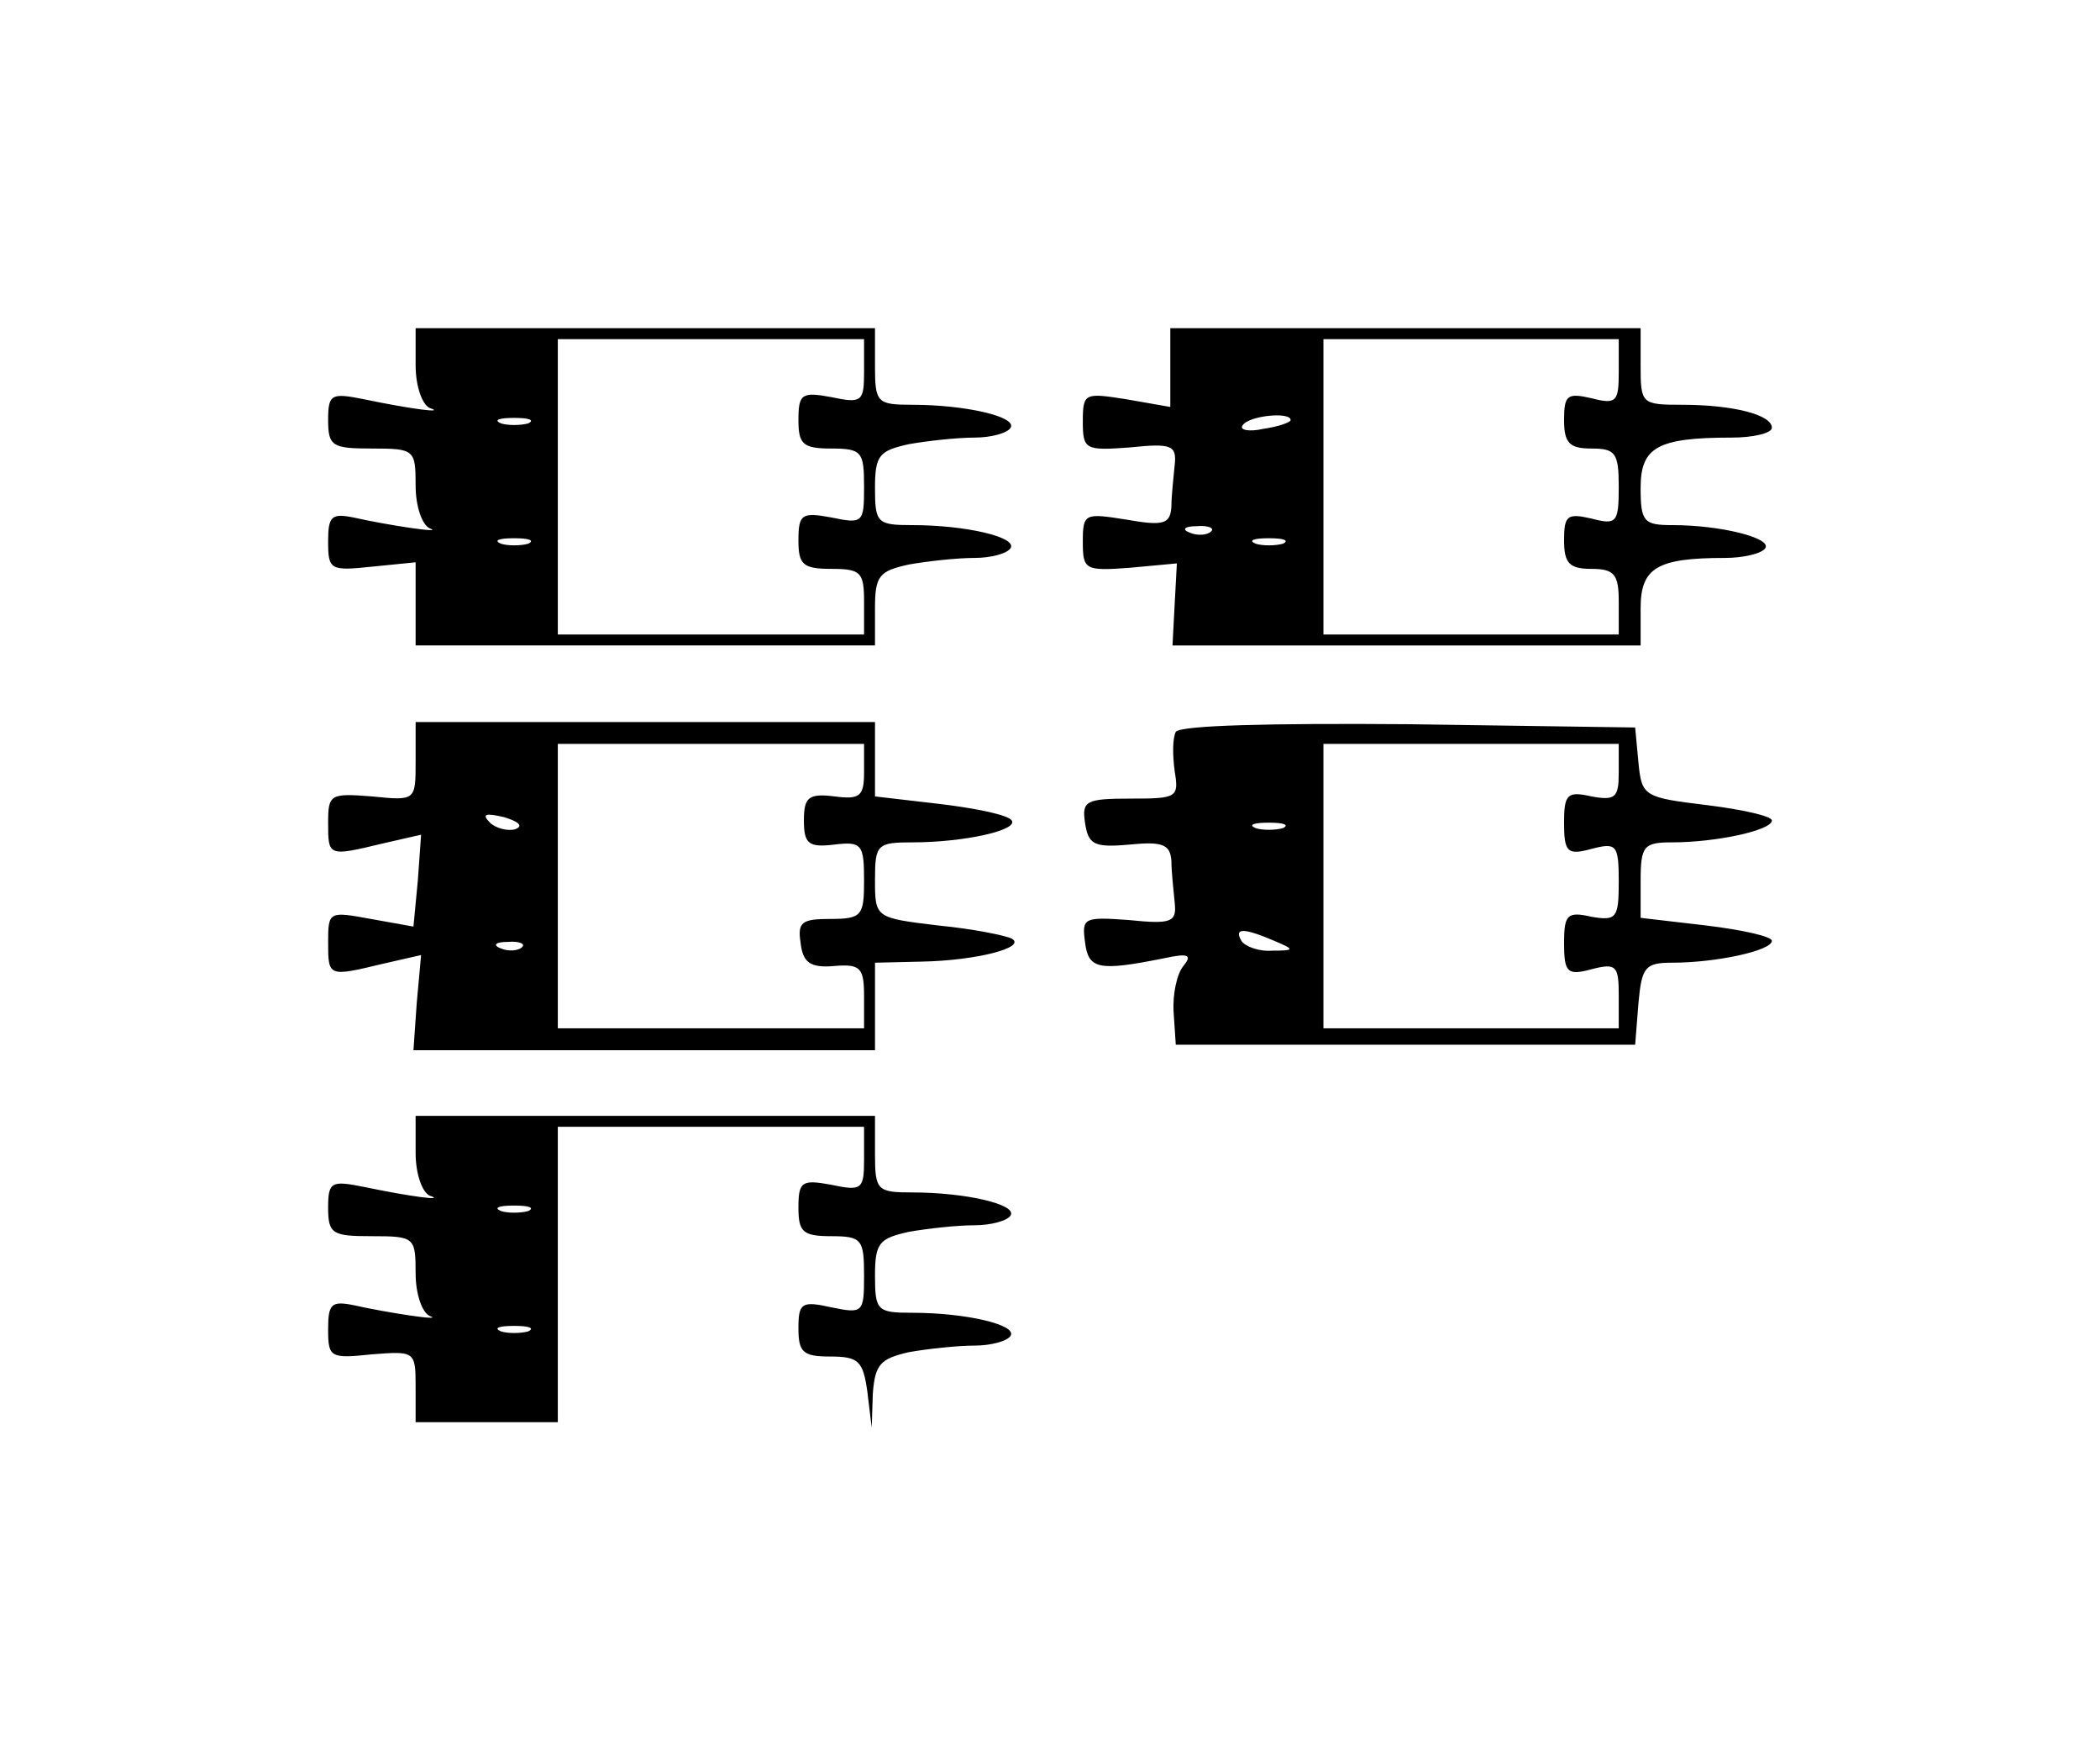 <?xml version="1.0" standalone="no"?>
<!DOCTYPE svg PUBLIC "-//W3C//DTD SVG 20010904//EN"
 "http://www.w3.org/TR/2001/REC-SVG-20010904/DTD/svg10.dtd">
<svg version="1.0" xmlns="http://www.w3.org/2000/svg"
 width="192pt" height="161pt" viewBox="0 0 192 161"
 preserveAspectRatio="xMidYMid meet">
<g transform="translate(0,161) scale(0.1,-0.1)"
fill="#000000" stroke="none">
<path d="M380 1276 c0 -19 6 -36 13 -39 15 -5 -17 -1 -60 8 -30 6 -33 5 -33
-19 0 -24 4 -26 40 -26 39 0 40 -1 40 -34 0 -19 6 -36 13 -39 14 -5 -39 3 -70
10 -20 4 -23 1 -23 -22 0 -26 2 -27 40 -23 l40 4 0 -38 0 -38 210 0 210 0 0
34 c0 30 4 34 31 40 17 3 44 6 60 6 15 0 30 4 33 9 6 10 -41 21 -90 21 -32 0
-34 2 -34 34 0 30 4 34 31 40 17 3 44 6 60 6 15 0 30 4 33 9 6 10 -41 21 -90
21 -32 0 -34 2 -34 35 l0 35 -210 0 -210 0 0 -34z m410 -6 c0 -27 -2 -29 -30
-23 -27 5 -30 3 -30 -21 0 -22 4 -26 30 -26 28 0 30 -3 30 -35 0 -33 -1 -34
-30 -28 -27 5 -30 3 -30 -21 0 -22 4 -26 30 -26 27 0 30 -3 30 -30 l0 -30
-140 0 -140 0 0 135 0 135 140 0 140 0 0 -30z m-307 -47 c-7 -2 -19 -2 -25 0
-7 3 -2 5 12 5 14 0 19 -2 13 -5z m0 -110 c-7 -2 -19 -2 -25 0 -7 3 -2 5 12 5
14 0 19 -2 13 -5z"/>
<path d="M1070 1274 l0 -36 -40 7 c-38 6 -40 6 -40 -20 0 -26 2 -27 43 -24 38
4 43 2 41 -16 -1 -11 -3 -28 -3 -38 -1 -16 -7 -18 -41 -12 -38 6 -40 6 -40
-20 0 -26 2 -27 43 -24 l43 4 -2 -37 -2 -38 214 0 214 0 0 34 c0 37 15 46 77
46 17 0 34 4 37 9 6 9 -40 21 -85 21 -26 0 -29 3 -29 34 0 37 15 46 83 46 20
0 37 4 37 9 0 12 -36 21 -82 21 -37 0 -38 1 -38 35 l0 35 -215 0 -215 0 0 -36z
m410 -4 c0 -27 -2 -30 -25 -24 -22 5 -25 3 -25 -20 0 -21 5 -26 25 -26 22 0
25 -4 25 -35 0 -33 -2 -35 -25 -29 -22 5 -25 3 -25 -20 0 -21 5 -26 25 -26 21
0 25 -5 25 -30 l0 -30 -135 0 -135 0 0 135 0 135 135 0 135 0 0 -30z m-300
-44 c0 -2 -11 -6 -25 -8 -13 -3 -22 -1 -19 3 5 9 44 13 44 5z m-73 -102 c-3
-3 -12 -4 -19 -1 -8 3 -5 6 6 6 11 1 17 -2 13 -5z m66 -11 c-7 -2 -19 -2 -25
0 -7 3 -2 5 12 5 14 0 19 -2 13 -5z"/>
<path d="M380 914 c0 -36 0 -36 -40 -32 -38 3 -40 2 -40 -24 0 -31 0 -31 50
-19 l35 8 -3 -42 -4 -42 -39 7 c-38 7 -39 7 -39 -21 0 -32 0 -32 50 -20 l35 8
-4 -44 -3 -43 211 0 211 0 0 40 0 40 43 1 c50 1 96 13 82 21 -6 3 -36 9 -67
12 -58 7 -58 7 -58 42 0 32 2 34 34 34 47 0 97 11 91 20 -3 5 -32 11 -65 15
l-60 7 0 34 0 34 -210 0 -210 0 0 -36z m410 -10 c0 -22 -4 -25 -27 -22 -24 3
-28 -1 -28 -22 0 -21 4 -25 28 -22 25 3 27 0 27 -33 0 -32 -2 -35 -31 -35 -26
0 -30 -3 -27 -22 2 -18 9 -23 31 -21 24 2 27 -2 27 -28 l0 -29 -140 0 -140 0
0 130 0 130 140 0 140 0 0 -26z m-319 -52 c-7 -2 -18 1 -23 6 -8 8 -4 9 13 5
13 -4 18 -8 10 -11z m6 -108 c-3 -3 -12 -4 -19 -1 -8 3 -5 6 6 6 11 1 17 -2
13 -5z"/>
<path d="M1075 941 c-3 -6 -3 -21 -1 -36 4 -24 2 -25 -40 -25 -41 0 -45 -2
-42 -22 3 -20 8 -23 41 -20 30 3 37 0 38 -15 0 -10 2 -27 3 -38 2 -18 -3 -20
-42 -16 -41 3 -43 2 -40 -20 3 -25 12 -27 72 -15 23 5 26 3 18 -7 -6 -7 -10
-26 -9 -42 l2 -30 210 0 210 0 3 38 c3 33 6 37 31 37 40 0 91 11 91 20 0 4
-27 10 -60 14 l-60 7 0 34 c0 32 3 35 29 35 40 0 91 11 91 20 0 4 -27 10 -59
14 -58 7 -60 8 -63 39 l-3 32 -207 3 c-126 1 -209 -1 -213 -7z m405 -37 c0
-23 -3 -26 -25 -22 -22 5 -25 2 -25 -24 0 -27 3 -30 25 -24 23 6 25 4 25 -30
0 -33 -2 -36 -25 -32 -22 5 -25 2 -25 -24 0 -27 3 -30 25 -24 23 6 25 3 25
-24 l0 -30 -135 0 -135 0 0 130 0 130 135 0 135 0 0 -26z m-307 -51 c-7 -2
-19 -2 -25 0 -7 3 -2 5 12 5 14 0 19 -2 13 -5z m-8 -103 c19 -8 19 -9 -2 -9
-12 -1 -25 4 -28 9 -7 12 2 12 30 0z"/>
<path d="M380 556 c0 -19 6 -36 13 -39 15 -5 -17 -1 -60 8 -30 6 -33 5 -33
-19 0 -24 4 -26 40 -26 39 0 40 -1 40 -34 0 -19 6 -36 13 -39 14 -5 -39 3 -70
10 -20 4 -23 1 -23 -22 0 -26 2 -27 40 -23 39 3 40 3 40 -29 l0 -33 65 0 65 0
0 135 0 135 140 0 140 0 0 -30 c0 -27 -2 -29 -30 -23 -27 5 -30 3 -30 -21 0
-22 4 -26 30 -26 28 0 30 -3 30 -36 0 -34 -1 -35 -30 -29 -27 6 -30 4 -30 -19
0 -22 4 -26 29 -26 26 0 30 -4 34 -32 l4 -33 1 31 c2 27 7 32 33 38 17 3 44 6
60 6 15 0 30 4 33 9 6 10 -41 21 -90 21 -32 0 -34 2 -34 34 0 30 4 34 31 40
17 3 44 6 60 6 15 0 30 4 33 9 6 10 -41 21 -90 21 -32 0 -34 2 -34 35 l0 35
-210 0 -210 0 0 -34z m103 -53 c-7 -2 -19 -2 -25 0 -7 3 -2 5 12 5 14 0 19 -2
13 -5z m0 -110 c-7 -2 -19 -2 -25 0 -7 3 -2 5 12 5 14 0 19 -2 13 -5z"/>
</g>
</svg>

